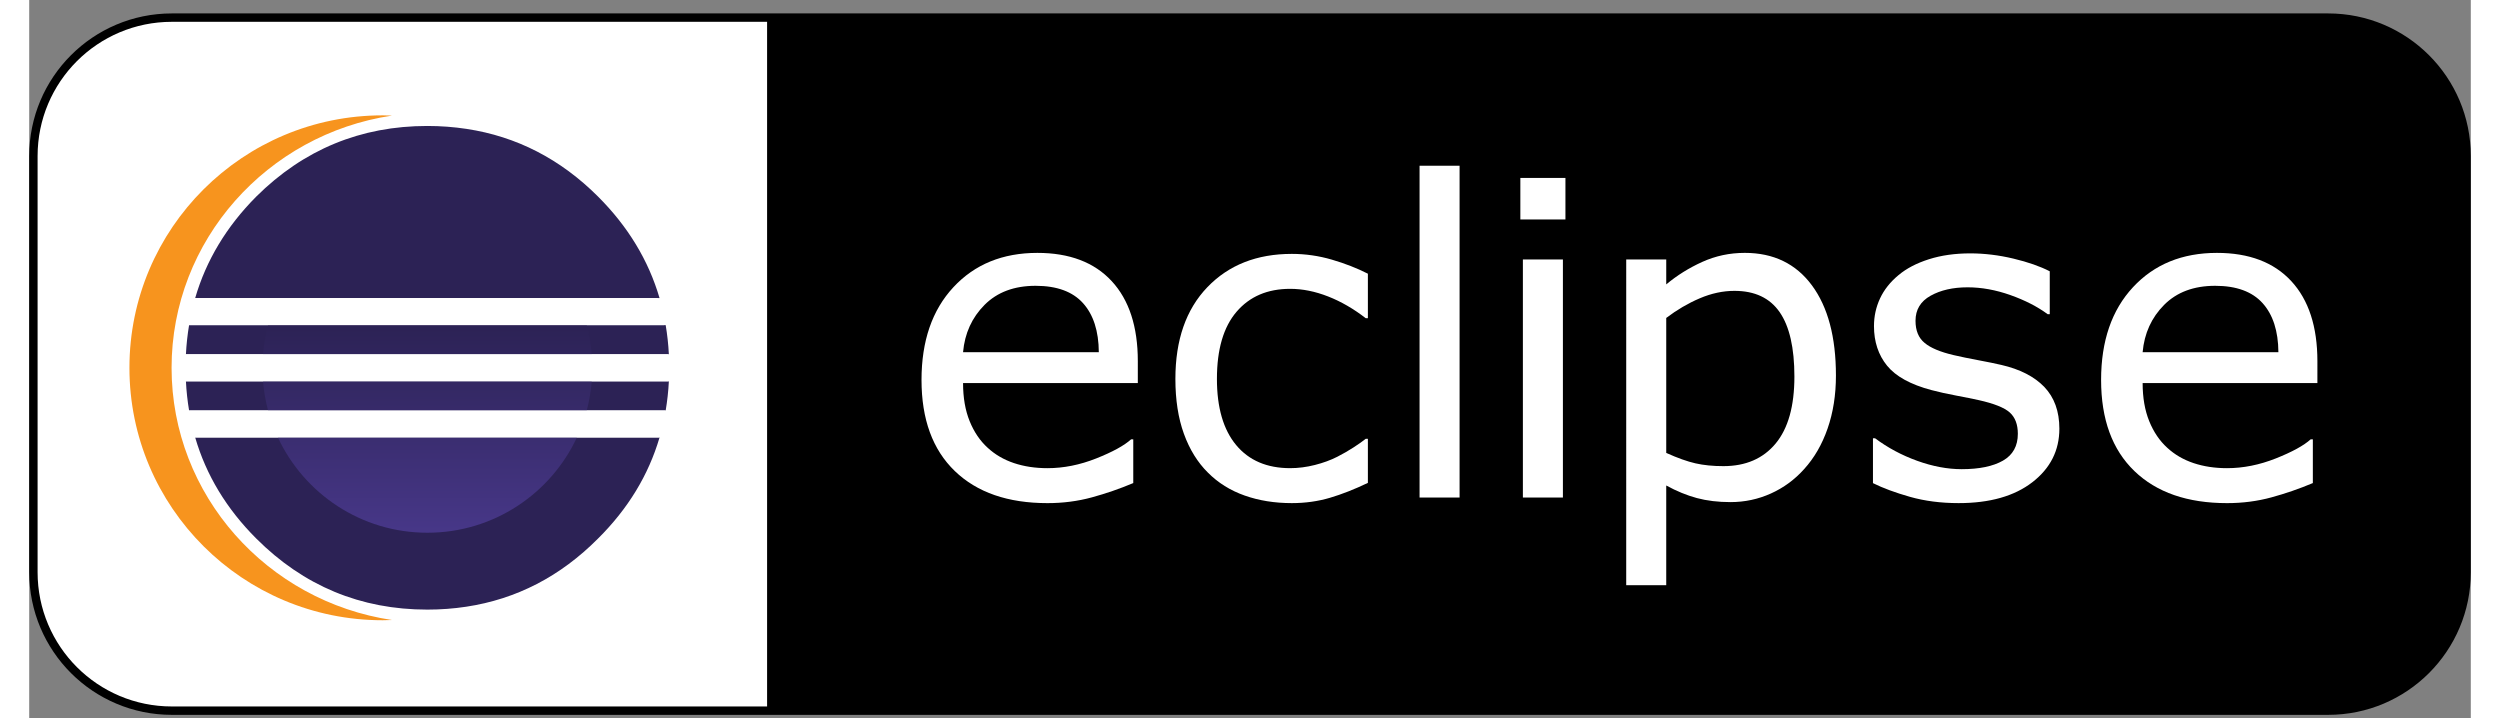 <?xml version="1.0" encoding="utf-8"?>
<svg xmlns="http://www.w3.org/2000/svg" width="727.502" height="209" viewBox="0 -4 727.502 214" overflow="visible">
<rect x="0" y="-4" width="727.502" height="214" fill="#808080" stroke="none"/>
<path stroke="#000000" stroke-width="5" d="M42.5,2.5H685c22.092,0,40.002,17.908,40.002,39.998v124
	c0,22.092-17.91,40.002-40.002,40.002H42.5c-22.091,0-40-17.91-40-40.002v-124C2.5,20.408,20.409,2.5,42.5,2.5z"/>
<path fill="#FFFFFF" d="M219.862,2.5H42.5c-22.091,0-40,17.908-40,39.998v124c0,22.092,17.909,40.002,40,40.002h177.362V2.5z"/>
<g>
	<g>
		<path fill="#2C2255" d="M74.102,126.354H49.456c3.263,11.194,9.318,21.227,18.184,30.094
			c14.133,14.135,31.128,21.193,51.002,21.193c3.973,0,7.821-0.296,11.561-0.859c14.969-2.26,28.076-9.027,39.305-20.334
			c8.923-8.863,15.021-18.899,18.31-30.094h-10.002H163.19H74.102L74.102,126.354z"/>
		<path fill="#2C2255" d="M60.511,92.879H47.636c-0.471,2.83-0.792,5.717-0.938,8.679H62h7.677h110.799h10.114
			c-0.147-2.961-0.468-5.849-0.943-8.679"/>
		<path fill="#2C2255" d="M46.698,109.616c0.146,2.964,0.466,5.852,0.938,8.679h13.386h10.145h108.406h10.076
			c0.474-2.827,0.798-5.715,0.945-8.679"/>
		<path fill="#2C2255" d="M187.819,84.819c-3.285-11.225-9.385-21.305-18.312-30.233c-11.2-11.199-24.27-17.919-39.19-20.18
			c-3.774-0.573-7.661-0.873-11.675-0.873c-19.874,0-36.87,7.02-51.002,21.053c-8.869,8.929-14.927,19.009-18.189,30.233"/>
		<path fill="#F7941E" d="M42.42,105.59c0-38.012,28.548-69.595,65.686-75.149c-0.922-0.034-1.848-0.071-2.778-0.071
			c-41.676,0-75.464,33.677-75.464,75.22c0,41.543,33.786,75.22,75.464,75.22c0.933,0,1.859-0.035,2.784-0.069
			C70.968,175.186,42.42,143.602,42.42,105.59L42.42,105.59z"/>
	</g>
	<g transform="translate(63.083, 99.461)">
		
			<linearGradient id="XMLID_4_" gradientUnits="userSpaceOnUse" x1="-6.092" y1="372.997" x2="-6.092" y2="380.863" gradientTransform="matrix(155.452 0 0 -13.775 1002.518 5226.134)">
			<stop  offset="0.303" style="stop-color:#473788"/>
			<stop  offset="0.872" style="stop-color:#2C2255"/>
		</linearGradient>
		<path fill="url(#XMLID_4_)" d="M104.529,2.095c-0.241-2.975-0.742-5.875-1.489-8.679H8.084c-0.747,2.801-1.249,5.702-1.49,8.679
			H104.529L104.529,2.095z"/>
		
			<linearGradient id="XMLID_5_" gradientUnits="userSpaceOnUse" x1="-6.093" y1="374.923" x2="-6.093" y2="382.79" gradientTransform="matrix(155.45 0 0 -13.775 1002.837 5252.689)">
			<stop  offset="0.303" style="stop-color:#473788"/>
			<stop  offset="0.872" style="stop-color:#2C2255"/>
		</linearGradient>
		<path fill="url(#XMLID_5_)" d="M104.529,10.155H6.595c0.241,2.975,0.74,5.876,1.489,8.679h94.957
			C103.788,16.031,104.287,13.13,104.529,10.155L104.529,10.155z"/>
		
			<linearGradient id="XMLID_6_" gradientUnits="userSpaceOnUse" x1="-6.144" y1="393.298" x2="-6.144" y2="395.703" gradientTransform="matrix(141.413 0 0 -45.048 924.465 17805.299)">
			<stop  offset="0.303" style="stop-color:#473788"/>
			<stop  offset="0.863" style="stop-color:#2C2255"/>
		</linearGradient>
		<path fill="url(#XMLID_6_)" d="M55.562,55.273c19.719,0,36.717-11.618,44.545-28.381H11.017
			C18.845,43.655,35.843,55.273,55.562,55.273L55.562,55.273z"/>
	</g>
	<g transform="translate(25.7, 86.447)">
		<path fill="#FFFFFF" d="M36.72,23.169h7.189h98.187h12.898h9.799c0.068-1.281,0.106-2.572,0.106-3.872
			c0-1.406-0.052-2.8-0.132-4.188h-9.775h-12.898H43.907H36.21H20.997c-0.079,1.387-0.13,2.781-0.13,4.188
			c0,1.3,0.038,2.591,0.105,3.872H36.72L36.72,23.169z"/>
		<path fill="#FFFFFF" d="M48.112-1.628H23.749c-0.801,2.625-1.318,5.317-1.813,8.06h12.548h10.685h95.203h13.483h9.637
			c-0.498-2.741-1.138-5.434-1.937-8.06"/>
		<path fill="#FFFFFF" d="M154.235,31.847h-13.482H45.551H35.377H21.934c0.483,2.742,1.032,5.433,1.819,8.06h24.739h89.32h14.664
			h9.55c0.786-2.626,1.42-5.316,1.904-8.06H154.235L154.235,31.847z"/>
	</g>
</g>
<path fill="#FFFFFF" d="M330.326,110.138h-52.073c0,4.345,0.653,8.128,1.962,11.353c1.307,3.225,3.102,5.868,5.382,7.935
	c2.193,2.024,4.799,3.543,7.818,4.555c3.019,1.012,6.342,1.516,9.974,1.516c4.811,0,9.655-0.964,14.53-2.897
	c4.875-1.934,8.347-3.835,10.417-5.705h0.632v13.04c-4.028,1.698-8.142,3.117-12.34,4.261c-4.198,1.145-8.608,1.717-13.228,1.717
	c-11.788,0-20.99-3.186-27.603-9.558c-6.615-6.372-9.922-15.422-9.922-27.153c0-11.598,3.167-20.808,9.502-27.626
	c6.334-6.815,14.671-10.226,25.011-10.226c9.575,0,16.959,2.804,22.15,8.408c5.191,5.605,7.787,13.568,7.787,23.885V110.138z
	 M318.704,100.932c-0.042-6.293-1.613-11.163-4.709-14.606c-3.097-3.443-7.804-5.167-14.125-5.167
	c-6.363,0-11.431,1.894-15.202,5.677c-3.771,3.785-5.91,8.483-6.415,14.097H318.704z"/>
<path fill="#FFFFFF" d="M398.875,139.88c-3.967,1.905-7.734,3.387-11.301,4.443s-7.354,1.587-11.363,1.587
	c-5.107,0-9.792-0.752-14.051-2.257c-4.264-1.504-7.915-3.782-10.953-6.834c-3.084-3.053-5.466-6.908-7.155-11.57
	c-1.689-4.663-2.533-10.111-2.533-16.342c0-11.613,3.174-20.725,9.528-27.338c6.354-6.613,14.74-9.919,25.164-9.919
	c4.052,0,8.028,0.573,11.934,1.714c3.906,1.142,7.48,2.538,10.73,4.188v13.266h-0.632c-3.627-2.811-7.372-4.974-11.23-6.486
	c-3.858-1.511-7.622-2.269-11.292-2.269c-6.75,0-12.07,2.276-15.971,6.823c-3.901,4.547-5.854,11.221-5.854,20.021
	c0,8.546,1.911,15.115,5.727,19.705c3.816,4.589,9.184,6.883,16.099,6.883c2.405,0,4.849-0.313,7.34-0.943
	c2.49-0.629,4.726-1.447,6.707-2.457c1.727-0.882,3.348-1.816,4.867-2.802s2.722-1.837,3.608-2.552h0.632V139.88z"/>
<path fill="#FFFFFF" d="M426.199,144.251h-11.924V45.386h11.924V144.251z"/>
<path fill="#FFFFFF" d="M457.74,61.385h-13.434V49.009h13.434V61.385z M456.986,144.251h-11.926V73.31h11.926V144.251z"/>
<path fill="#FFFFFF" d="M538.339,107.907c0,5.755-0.828,11.014-2.481,15.772c-1.655,4.76-3.985,8.79-6.994,12.092
	c-2.8,3.132-6.098,5.555-9.892,7.267c-3.798,1.712-7.813,2.57-12.052,2.57c-3.69,0-7.03-0.403-10.018-1.205
	c-2.991-0.804-6.033-2.052-9.127-3.745v29.704h-11.925V73.31h11.925v7.432c3.178-2.665,6.752-4.896,10.716-6.696
	c3.965-1.797,8.192-2.698,12.688-2.698c8.565,0,15.232,3.226,20.004,9.679C535.952,87.479,538.339,96.441,538.339,107.907z
	 M525.962,108.209c0-8.556-1.462-14.952-4.384-19.188c-2.925-4.236-7.416-6.354-13.472-6.354c-3.432,0-6.884,0.743-10.355,2.224
	c-3.475,1.483-6.8,3.431-9.976,5.844v40.218c3.386,1.525,6.299,2.563,8.735,3.112c2.436,0.552,5.199,0.826,8.292,0.826
	c6.65,0,11.839-2.243,15.567-6.734C524.097,123.669,525.962,117.021,525.962,108.209z"/>
<path fill="#FFFFFF" d="M604.913,123.732c0,6.483-2.683,11.801-8.049,15.952c-5.364,4.15-12.692,6.226-21.982,6.226
	c-5.259,0-10.085-0.624-14.476-1.867c-4.392-1.246-8.07-2.609-11.037-4.087v-13.365h0.634c3.759,2.817,7.943,5.056,12.549,6.717
	c4.606,1.66,9.024,2.49,13.25,2.49c5.24,0,9.34-0.848,12.297-2.54c2.958-1.693,4.438-4.358,4.438-8c0-2.794-0.805-4.912-2.411-6.354
	c-1.605-1.44-4.69-2.669-9.256-3.686c-1.693-0.383-3.901-0.825-6.627-1.335c-2.727-0.507-5.21-1.06-7.45-1.653
	c-6.218-1.651-10.625-4.076-13.224-7.273c-2.599-3.198-3.898-7.129-3.898-11.79c0-2.921,0.604-5.674,1.812-8.259
	c1.207-2.584,3.04-4.894,5.497-6.929c2.372-1.99,5.395-3.568,9.059-4.733c3.665-1.166,7.764-1.748,12.299-1.748
	c4.236,0,8.526,0.519,12.87,1.557s7.958,2.299,10.84,3.783v12.773h-0.633c-3.04-2.243-6.733-4.137-11.078-5.681
	c-4.346-1.545-8.607-2.319-12.782-2.319c-4.346,0-8.019,0.837-11.014,2.507c-2.995,1.672-4.492,4.158-4.492,7.46
	c0,2.924,0.907,5.126,2.726,6.608c1.774,1.483,4.648,2.691,8.625,3.623c2.198,0.51,4.661,1.016,7.387,1.525
	c2.727,0.51,5,0.975,6.817,1.398c5.538,1.271,9.807,3.452,12.809,6.546C603.412,114.415,604.913,118.565,604.913,123.732z"/>
<path fill="#FFFFFF" d="M681.795,110.138h-52.073c0,4.345,0.653,8.128,1.963,11.353c1.307,3.225,3.101,5.868,5.382,7.935
	c2.193,2.024,4.799,3.543,7.817,4.555s6.342,1.516,9.974,1.516c4.812,0,9.656-0.964,14.53-2.897
	c4.875-1.934,8.347-3.835,10.417-5.705h0.633v13.04c-4.028,1.698-8.142,3.117-12.339,4.261c-4.198,1.145-8.608,1.717-13.229,1.717
	c-11.787,0-20.99-3.186-27.604-9.558c-6.614-6.372-9.921-15.422-9.921-27.153c0-11.598,3.167-20.808,9.502-27.626
	c6.334-6.815,14.672-10.226,25.011-10.226c9.575,0,16.959,2.804,22.149,8.408c5.19,5.605,7.787,13.568,7.787,23.885V110.138z
	 M670.174,100.932c-0.043-6.293-1.614-11.163-4.71-14.606c-3.097-3.443-7.804-5.167-14.125-5.167
	c-6.363,0-11.432,1.894-15.202,5.677c-3.771,3.785-5.91,8.483-6.415,14.097H670.174z"/>
</svg>
